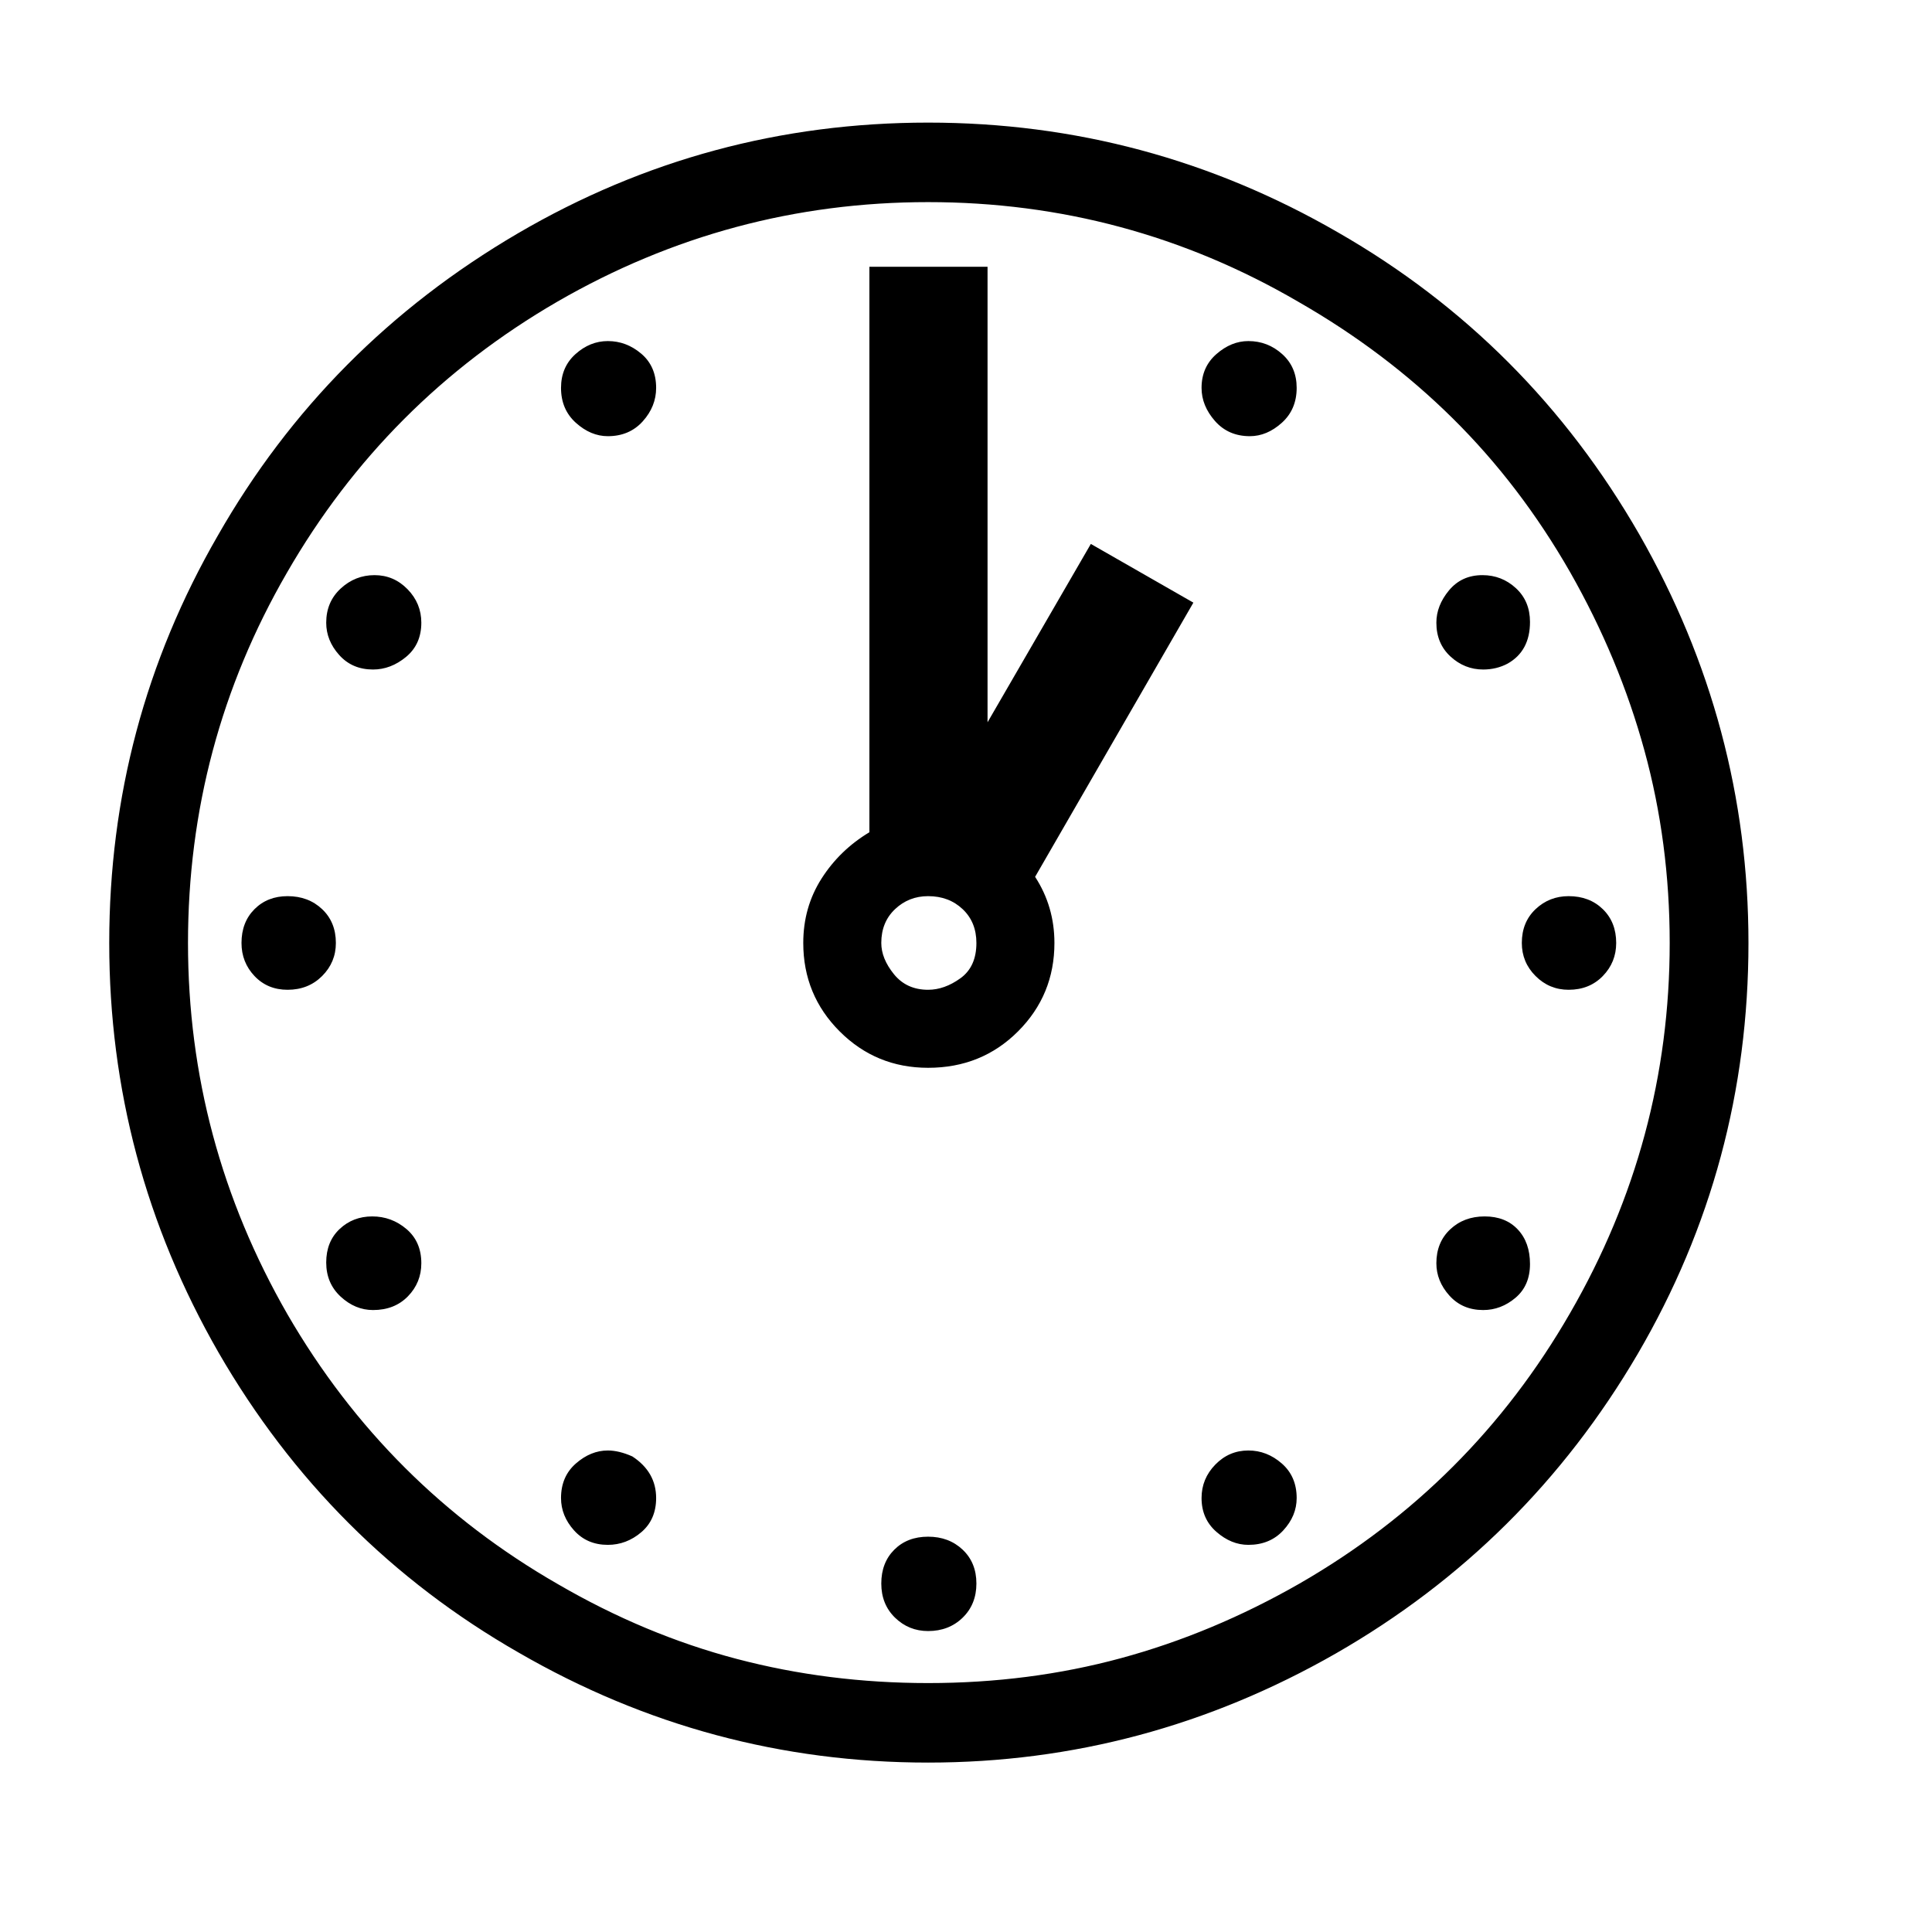 <svg xmlns="http://www.w3.org/2000/svg"
    viewBox="0 0 2600 2600">
  <!--
Digitized data copyright © 2011, Google Corporation.
Android is a trademark of Google and may be registered in certain jurisdictions.
Licensed under the Apache License, Version 2.0
http://www.apache.org/licenses/LICENSE-2.0
  -->
<path d="M2059 1701L2059 1701Q2059 1730 2039.5 1746.5 2020 1763 1996 1763L1996 1763Q1968 1763 1950.5 1743.5 1933 1724 1933 1700L1933 1700Q1933 1672 1951.5 1654.5 1970 1637 1998 1637L1998 1637Q2026 1637 2042.5 1654.5 2059 1672 2059 1701ZM1680 1952L1680 1952Q1705 1952 1725 1969.5 1745 1987 1745 2016L1745 2016Q1745 2040 1727 2059.5 1709 2079 1680 2079L1680 2079Q1657 2079 1637 2061.5 1617 2044 1617 2016L1617 2016Q1617 1990 1635.5 1971 1654 1952 1680 1952ZM1249 2068L1249 2068Q1277 2068 1295.5 2085.5 1314 2103 1314 2131L1314 2131Q1314 2159 1295.5 2177 1277 2195 1249 2195L1249 2195Q1223 2195 1204.5 2177 1186 2159 1186 2131L1186 2131Q1186 2103 1203.5 2085.5 1221 2068 1249 2068ZM883 2016L883 2016Q883 2045 863 2062 843 2079 818 2079L818 2079Q790 2079 772.5 2059.5 755 2040 755 2016L755 2016Q755 1987 775 1969.5 795 1952 818 1952L818 1952Q833 1952 851 1960L851 1960Q883 1981 883 2016ZM501 1637L501 1637Q527 1637 547 1654 567 1671 567 1700L567 1700Q567 1726 549 1744.5 531 1763 502 1763L502 1763Q478 1763 458.5 1745 439 1727 439 1699L439 1699Q439 1671 457 1654 475 1637 501 1637ZM387 1206L387 1206Q415 1206 433.5 1223.5 452 1241 452 1269L452 1269Q452 1295 433.5 1313.5 415 1332 387 1332L387 1332Q360 1332 342.5 1313.5 325 1295 325 1269L325 1269Q325 1241 342.5 1223.5 360 1206 387 1206ZM567 838L567 838Q567 867 546.5 884 526 901 502 901L502 901Q474 901 456.5 881.5 439 862 439 838L439 838Q439 810 458.5 792 478 774 504 774L504 774Q530 774 548.5 793 567 812 567 838ZM818 459L818 459Q843 459 863 476 883 493 883 522L883 522Q883 547 865 567 847 587 818 587L818 587Q795 587 775 569 755 551 755 522L755 522Q755 494 774.5 476.5 794 459 818 459ZM1745 522L1745 522Q1745 551 1725 569 1705 587 1682 587L1682 587Q1653 587 1635 566.5 1617 546 1617 522L1617 522Q1617 494 1637 476.5 1657 459 1680 459L1680 459Q1706 459 1725.5 476.5 1745 494 1745 522ZM1996 901L1996 901Q1971 901 1952 883.5 1933 866 1933 838L1933 838Q1933 815 1950 794.5 1967 774 1995 774L1995 774Q2021 774 2040 791.5 2059 809 2059 837L2059 837Q2059 876 2029 893L2029 893Q2014 901 1996 901ZM2111 1206L2111 1206Q2139 1206 2157 1223.5 2175 1241 2175 1269L2175 1269Q2175 1295 2157 1313.5 2139 1332 2111 1332L2111 1332Q2085 1332 2066.5 1313.5 2048 1295 2048 1269L2048 1269Q2048 1241 2066.5 1223.5 2085 1206 2111 1206ZM1186 1269L1186 1269Q1186 1290 1203 1311 1220 1332 1249 1332L1249 1332Q1271 1332 1292.5 1316.5 1314 1301 1314 1269L1314 1269Q1314 1241 1295.5 1223.5 1277 1206 1249 1206L1249 1206Q1223 1206 1204.5 1223.5 1186 1241 1186 1269ZM1329 972L1468 732 1606 811 1393 1180Q1419 1220 1419 1269L1419 1269Q1419 1339 1370 1388L1370 1388Q1321 1437 1249 1437L1249 1437Q1179 1437 1130 1388L1130 1388Q1081 1339 1081 1269L1081 1269Q1081 1221 1105.5 1182.5 1130 1144 1170 1120L1170 1120 1170 359 1329 359 1329 972ZM1249 2265L1249 2265Q1385 2265 1508.5 2231.5 1632 2198 1749 2131L1749 2131Q1980 1998 2113 1767L2113 1767Q2247 1535 2247 1269L2247 1269Q2247 1134 2213 1010 2179 886 2113 770L2113 770Q2046 653 1955 563 1864 473 1747 406L1747 406Q1517 272 1249 272L1249 272Q982 272 750 406L750 406Q519 540 386 771L386 771Q253 1001 253 1269L253 1269Q253 1536 387 1769L387 1769Q521 2000 751 2132L751 2132Q868 2200 991.5 2232.5 1115 2265 1249 2265ZM1249 165L1249 165Q1545 165 1801 313L1801 313Q2057 460 2206 719L2206 719Q2353 976 2353 1269L2353 1269Q2353 1567 2204 1822L2204 1822Q2054 2078 1798 2225L1798 2225Q1541 2372 1249 2372L1249 2372Q954 2372 698 2224L698 2224Q443 2078 294 1820L294 1820Q147 1564 147 1269L147 1269Q147 974 293 721L293 721Q439 465 697 314L697 314Q952 165 1249 165Z"/>
</svg>